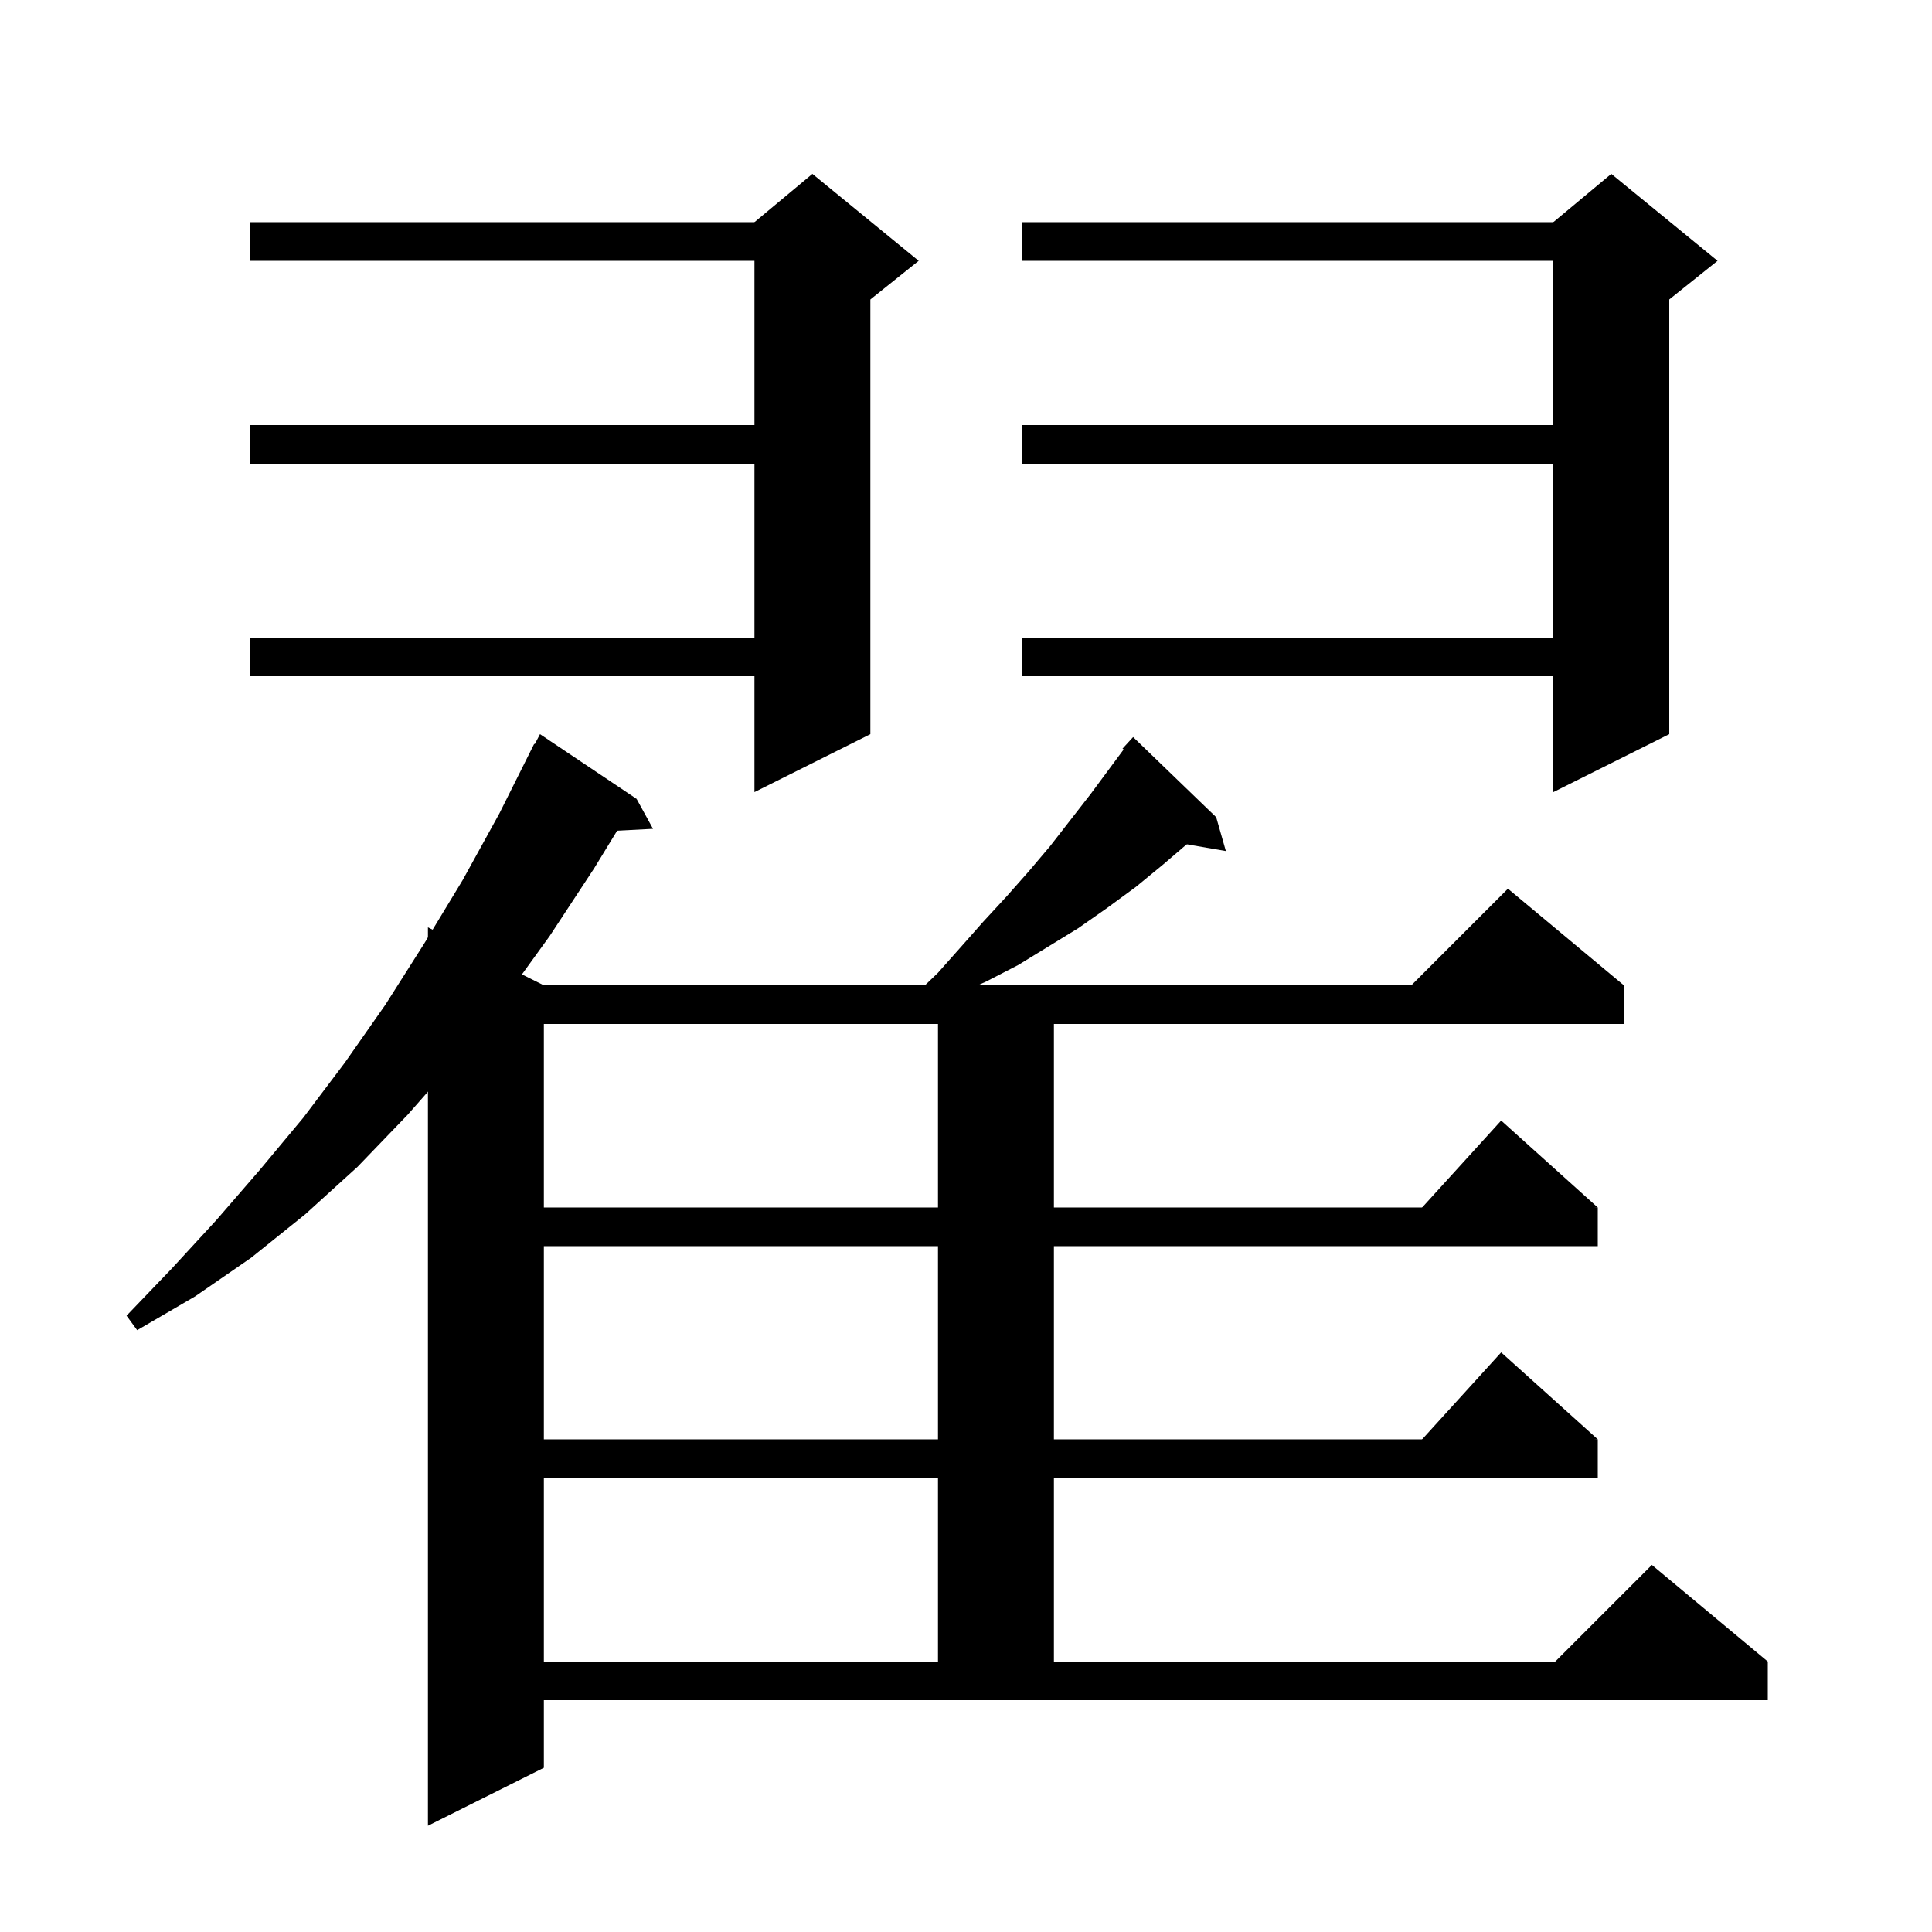 <svg xmlns="http://www.w3.org/2000/svg" xmlns:xlink="http://www.w3.org/1999/xlink" version="1.1" baseProfile="full" viewBox="0 0 200 200" width="200" height="200">
<g fill="black">
<polygon points="25.9,23 84.1,23 84.1,27 25.9,27 " />
<polygon points="90.1,25 90.1,76 78.1,82 78.1,25 " />
<polygon points="78.1,23 84.1,18 95.1,27 90.1,31 78.1,25 " />
<polygon points="25.9,44 84.1,44 84.1,48 25.9,48 " />
<polygon points="25.9,66 84.1,66 84.1,70 25.9,70 " />
<polygon points="105.8,23 166.8,23 166.8,27 105.8,27 " />
<polygon points="172.8,25 172.8,76 160.8,82 160.8,25 " />
<polygon points="160.8,23 166.8,18 177.8,27 172.8,31 160.8,25 " />
<polygon points="105.8,44 166.8,44 166.8,48 105.8,48 " />
<polygon points="105.8,66 166.8,66 166.8,70 105.8,70 " />
<polygon points="65.9,82.7 61.5,89.9 56.9,96.9 52.2,103.4 47.3,109.6 42.2,115.4 37,120.8 31.6,125.7 26,130.2 20.2,134.2 14.2,137.7 13.1,136.2 17.8,131.3 22.4,126.3 26.9,121.1 31.4,115.7 35.7,110 39.9,104 43.9,97.7 47.9,91.1 51.7,84.2 55.3,77 " />
<polygon points="54.9,77.9 65.9,82.7 55.9,76 " />
<polygon points="65.9,82.7 67.6,85.8 61.8,86.1 " />
<polygon points="56.3,102 56.3,183 44.3,189 44.3,96 " />
<polygon points="125.9,84.6 123.2,87.1 120.4,89.5 117.6,91.8 114.6,94 111.6,96.1 108.5,98 105.4,99.9 102.1,101.6 98.8,103.1 95.5,104.7 94.5,103.2 97.1,100.7 99.5,98 101.8,95.4 104.2,92.8 106.5,90.2 108.7,87.6 110.8,84.9 112.9,82.2 114.9,79.5 116.9,76.8 " />
<polygon points="116.2,77.5 125.9,84.6 117.3,76.3 " />
<polygon points="125.9,84.6 126.9,88.1 121.1,87.1 " />
<polygon points="109.1,102 109.1,176 97.1,176 97.1,102 " />
<polygon points="50.3,102 168.1,102 168.1,106 50.3,106 " />
<polygon points="168.1,102 144.1,104 156.1,92 " />
<polygon points="50.3,125 165.4,125 165.4,129 50.3,129 " />
<polygon points="165.4,125 145.4,127 155.4,116 " />
<polygon points="50.3,149 165.4,149 165.4,153 50.3,153 " />
<polygon points="165.4,149 145.4,151 155.4,140 " />
<polygon points="50.3,172 183,172 183,176 50.3,176 " />
<polygon points="183,172 159,174 171,162 " />
</g>
</svg>
